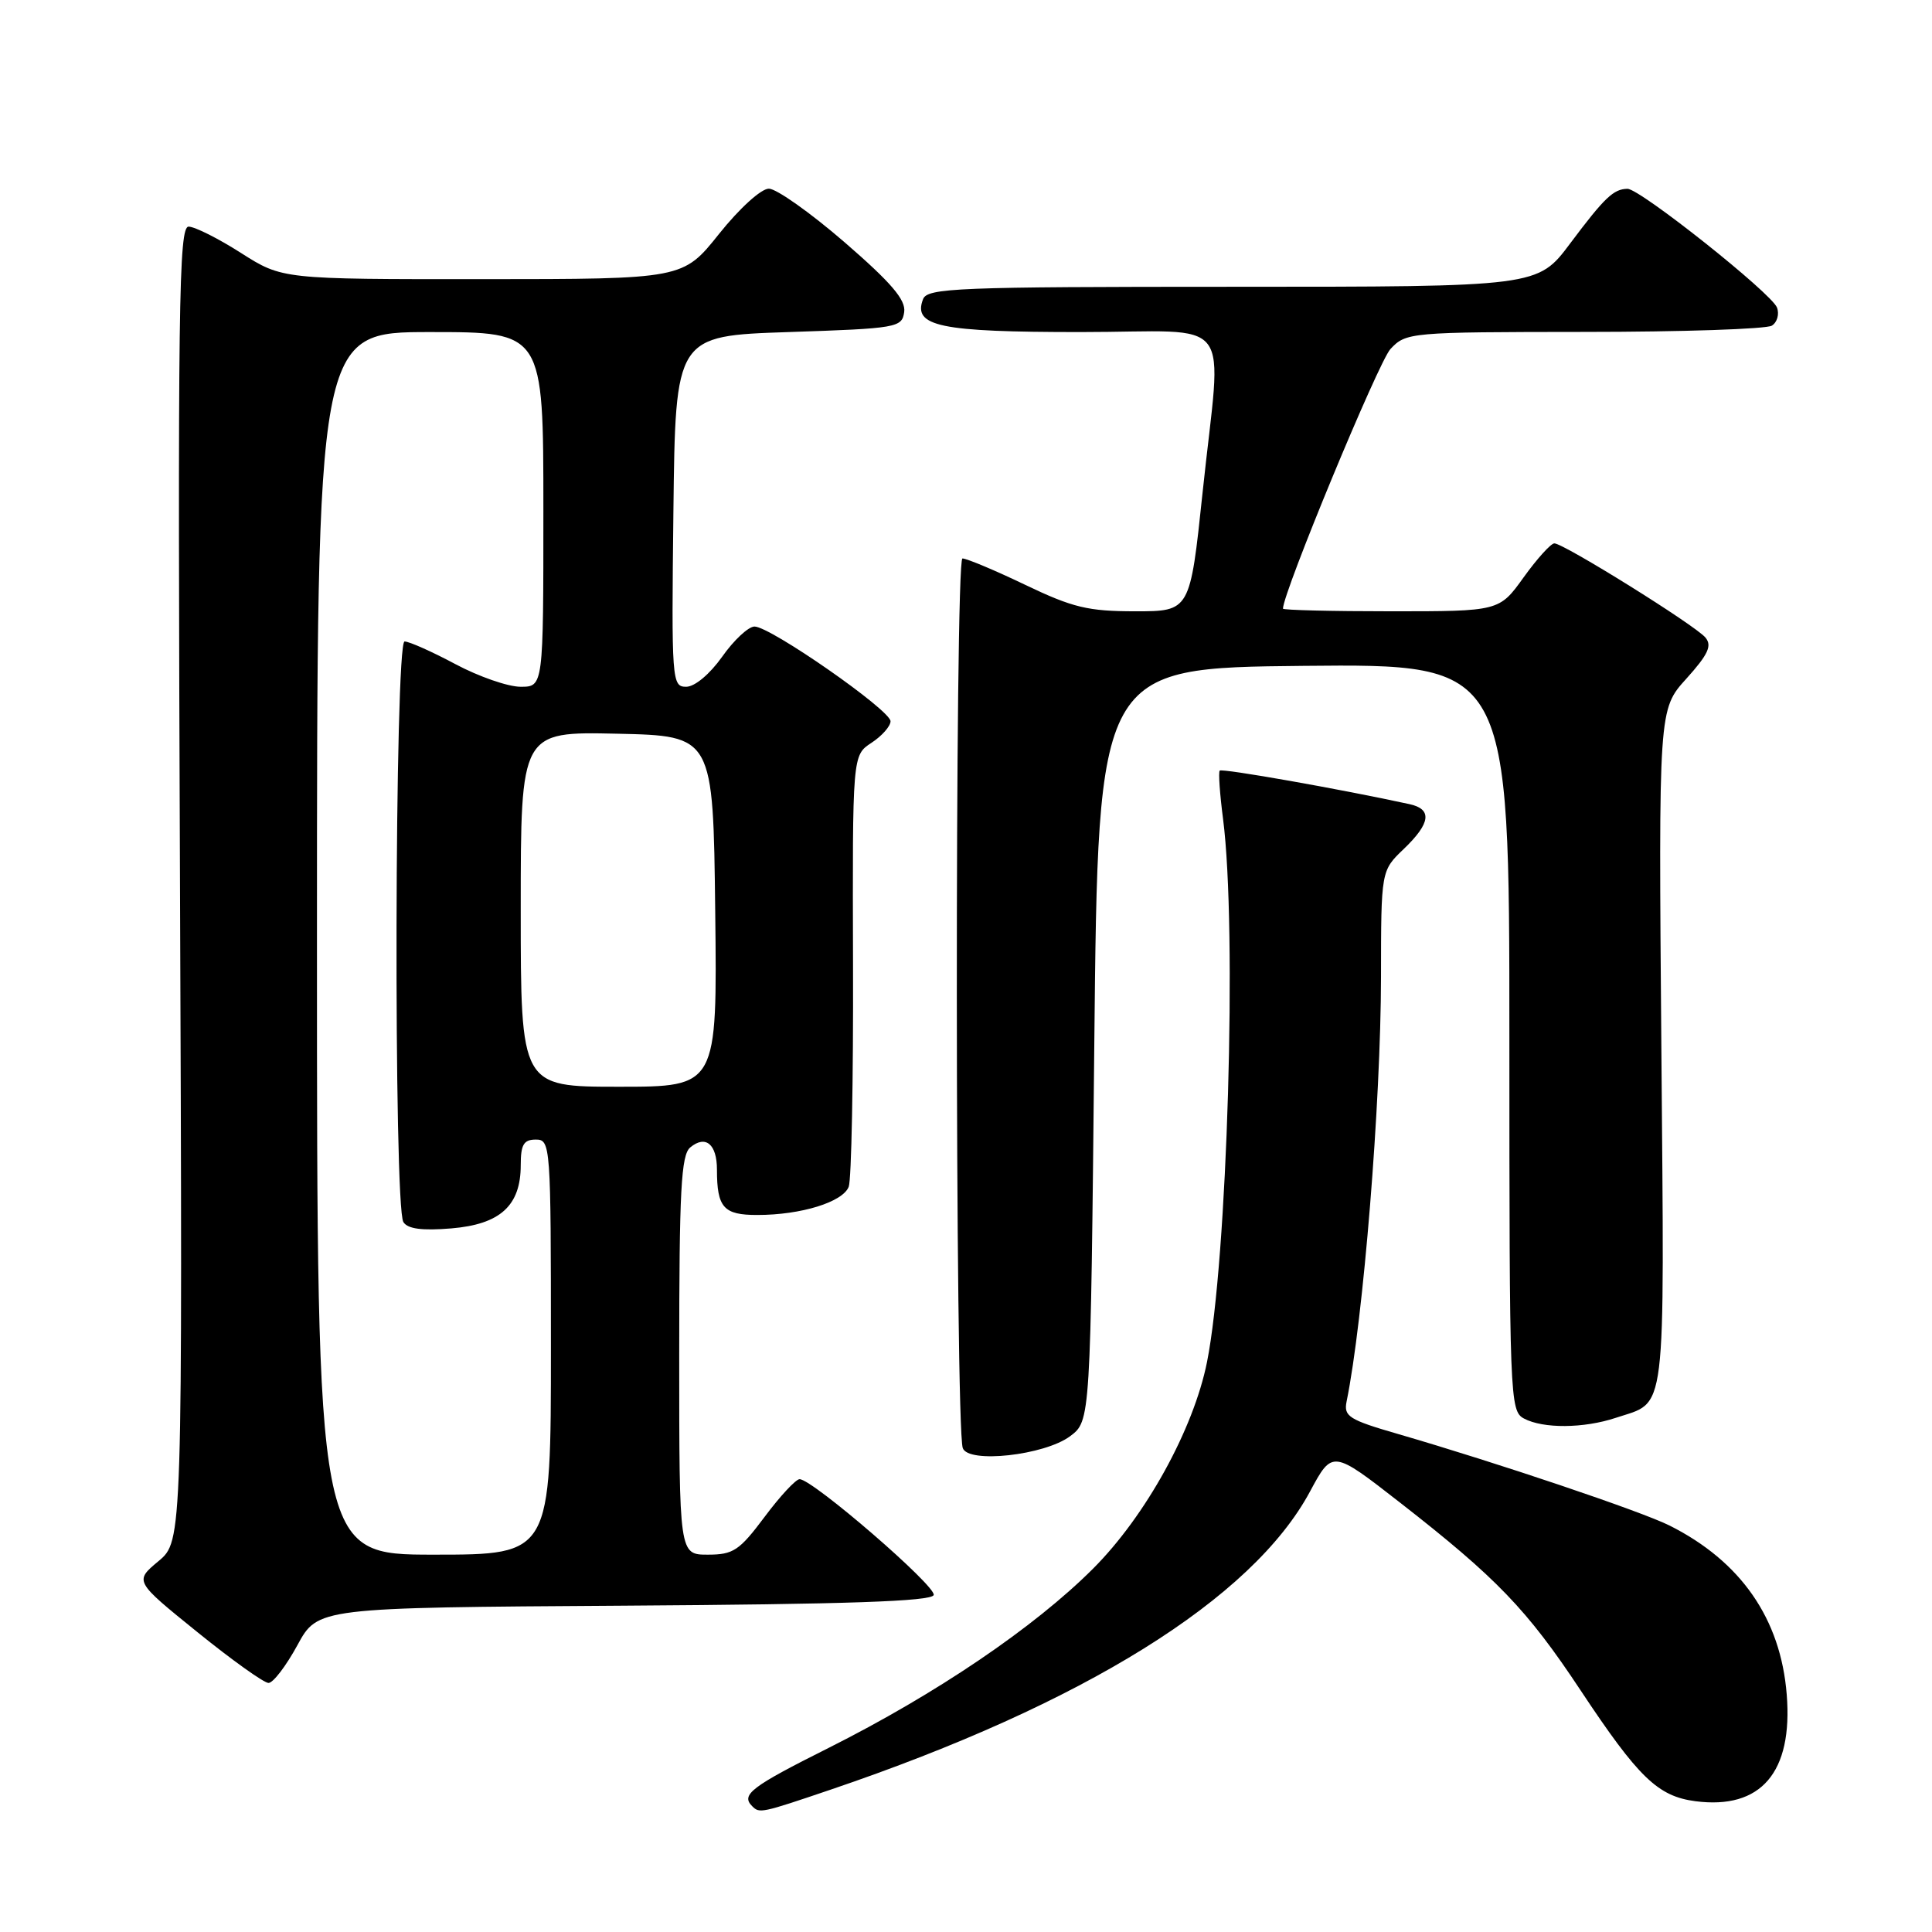 <?xml version="1.0" encoding="UTF-8" standalone="no"?>
<!DOCTYPE svg PUBLIC "-//W3C//DTD SVG 1.1//EN" "http://www.w3.org/Graphics/SVG/1.1/DTD/svg11.dtd" >
<svg xmlns="http://www.w3.org/2000/svg" xmlns:xlink="http://www.w3.org/1999/xlink" version="1.1" viewBox="0 0 256 256">
 <g >
 <path fill="currentColor"
d=" M 110.06 237.14 C 143.61 225.76 165.95 211.86 173.59 197.62 C 176.55 192.12 176.55 192.12 185.52 199.11 C 198.33 209.10 202.34 213.26 209.45 224.00 C 217.11 235.55 219.67 238.02 224.65 238.67 C 233.34 239.80 237.58 234.85 236.75 224.53 C 235.95 214.49 230.68 206.89 221.22 202.14 C 217.44 200.25 198.42 193.84 185.24 190.01 C 178.74 188.13 178.03 187.68 178.43 185.71 C 180.65 174.85 182.97 146.16 182.99 129.44 C 183.00 115.37 183.00 115.37 186.00 112.50 C 189.58 109.07 189.81 107.21 186.75 106.55 C 177.72 104.58 161.90 101.78 161.62 102.11 C 161.43 102.32 161.63 105.20 162.06 108.50 C 163.94 123.09 162.64 167.00 159.93 180.50 C 158.14 189.40 151.81 200.88 144.84 207.85 C 137.05 215.64 124.07 224.44 109.79 231.61 C 99.51 236.76 98.14 237.81 99.67 239.33 C 100.64 240.31 100.85 240.26 110.06 237.14 Z  M 39.40 218.01 C 42.11 213.02 42.11 213.02 82.72 212.76 C 112.22 212.57 123.44 212.19 123.72 211.35 C 124.10 210.20 107.67 196.00 105.95 196.00 C 105.45 196.00 103.36 198.25 101.31 201.00 C 97.97 205.46 97.17 206.00 93.79 206.00 C 90.00 206.00 90.00 206.00 90.00 179.62 C 90.00 157.75 90.25 153.04 91.46 152.04 C 93.49 150.35 95.00 151.60 95.00 154.98 C 95.00 160.02 95.88 161.00 100.36 160.99 C 106.15 160.99 111.68 159.28 112.46 157.25 C 112.82 156.31 113.08 143.06 113.03 127.81 C 112.95 100.08 112.95 100.08 115.47 98.43 C 116.86 97.52 118.00 96.23 118.00 95.57 C 118.00 94.10 102.04 82.99 99.97 83.02 C 99.16 83.03 97.23 84.83 95.69 87.02 C 94.04 89.34 92.06 91.00 90.92 91.00 C 89.03 91.00 88.97 90.24 89.23 67.75 C 89.50 44.50 89.50 44.50 104.50 44.00 C 118.90 43.52 119.51 43.41 119.81 41.35 C 120.04 39.73 118.11 37.47 111.91 32.10 C 107.40 28.20 102.88 25.00 101.88 25.00 C 100.85 25.00 97.98 27.61 95.28 30.99 C 90.50 36.98 90.50 36.98 63.95 36.99 C 37.41 37.00 37.41 37.00 31.95 33.53 C 28.95 31.61 25.82 30.04 25.00 30.03 C 23.68 30.00 23.54 40.18 23.85 117.10 C 24.19 204.19 24.19 204.19 21.00 206.86 C 17.81 209.52 17.81 209.52 26.15 216.26 C 30.73 219.97 34.98 223.00 35.58 223.00 C 36.19 223.00 37.90 220.76 39.40 218.01 Z  M 141.79 190.31 C 144.50 188.28 144.50 188.28 145.00 138.39 C 145.50 88.50 145.50 88.50 172.75 88.23 C 200.00 87.97 200.00 87.97 200.00 137.45 C 200.00 185.35 200.06 186.96 201.93 187.96 C 204.47 189.32 209.86 189.28 214.10 187.87 C 220.91 185.60 220.54 188.60 220.14 138.96 C 219.77 93.99 219.77 93.99 223.45 89.93 C 226.34 86.72 226.88 85.56 225.98 84.48 C 224.65 82.87 207.20 72.00 205.96 72.00 C 205.50 72.00 203.67 74.03 201.89 76.50 C 198.66 81.00 198.66 81.00 184.33 81.00 C 176.45 81.00 170.00 80.84 170.00 80.65 C 170.00 78.52 182.67 47.93 184.24 46.25 C 186.31 44.04 186.78 44.00 209.92 43.98 C 222.89 43.98 234.08 43.60 234.78 43.15 C 235.49 42.71 235.79 41.62 235.46 40.75 C 234.72 38.84 217.29 24.99 215.65 25.02 C 213.80 25.04 212.62 26.17 208.06 32.25 C 203.76 38.00 203.76 38.00 163.35 38.00 C 126.77 38.00 122.88 38.16 122.31 39.64 C 120.92 43.25 124.50 44.00 143.19 44.00 C 164.02 44.00 161.88 41.19 159.35 65.25 C 157.69 81.00 157.69 81.00 150.43 81.00 C 144.18 81.00 142.14 80.51 135.86 77.50 C 131.84 75.57 128.09 74.00 127.53 74.00 C 126.51 74.00 126.55 188.85 127.57 191.87 C 128.27 193.96 138.39 192.84 141.79 190.31 Z  M 42.00 125.00 C 42.00 44.00 42.00 44.00 57.00 44.00 C 72.00 44.00 72.00 44.00 72.00 67.50 C 72.00 91.00 72.00 91.00 68.98 91.00 C 67.32 91.00 63.43 89.65 60.34 88.00 C 57.25 86.35 54.22 85.00 53.61 85.00 C 52.29 85.00 52.14 159.81 53.45 161.93 C 54.02 162.84 55.92 163.09 59.80 162.77 C 66.28 162.23 69.00 159.76 69.00 154.39 C 69.00 151.67 69.39 151.00 71.00 151.00 C 72.95 151.00 73.00 151.67 73.00 178.50 C 73.00 206.00 73.00 206.00 57.50 206.00 C 42.00 206.00 42.00 206.00 42.00 125.00 Z  M 69.00 120.47 C 69.00 96.94 69.00 96.94 81.75 97.22 C 94.50 97.50 94.50 97.50 94.77 120.75 C 95.04 144.00 95.04 144.00 82.02 144.00 C 69.00 144.00 69.00 144.00 69.00 120.47 Z "/>
</g>
</svg>